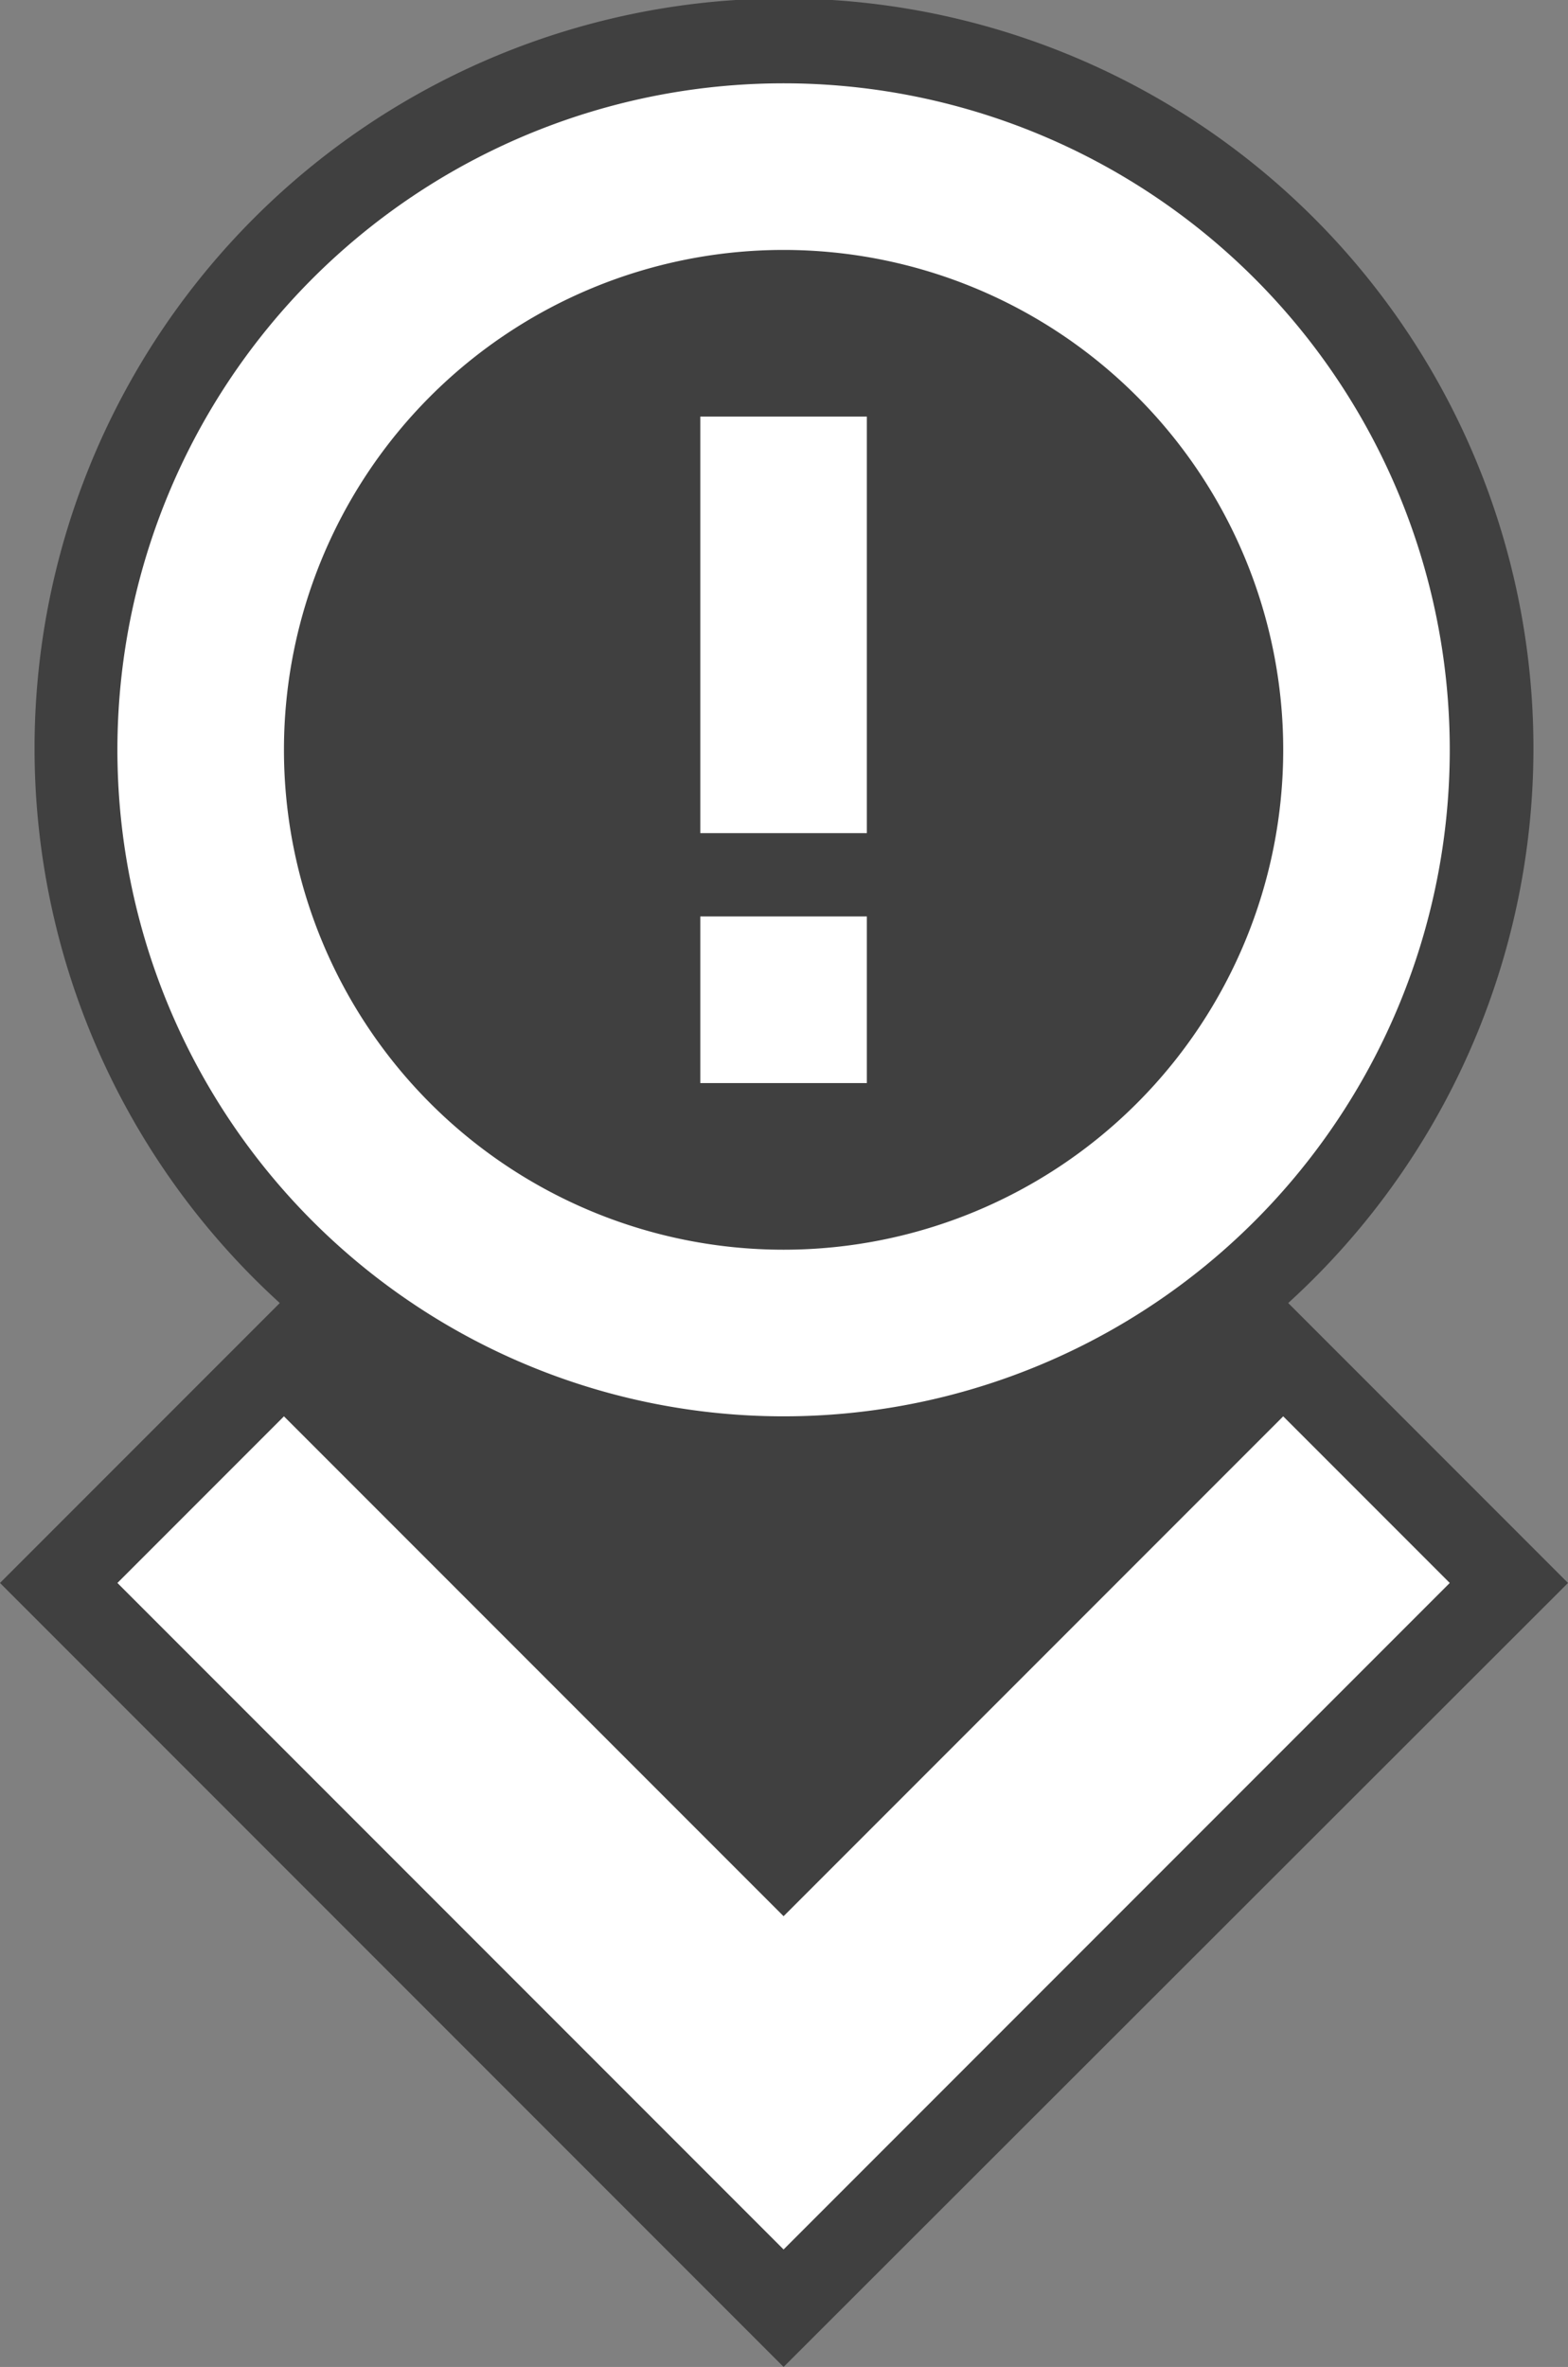 <svg xmlns="http://www.w3.org/2000/svg" viewBox="0 0 18.83 28.41"><rect x="0" y="0" width="18.83" height="28.41" fill="#808080" stroke="none"/><defs><style>.cls-1{opacity:0.5;}.cls-2,.cls-3{fill:#fff;}.cls-2{fill-rule:evenodd;}</style></defs><g id="Layer_2" data-name="Layer 2"><g id="Layer_11" data-name="Layer 11"><g class="cls-1"><path d="M15.47,15.64a9,9,0,1,0-12.11,0L0,19l9.41,9.41L18.83,19Z"/></g><polygon class="cls-2" points="9.41 27 1.41 19 3.41 17 9.41 23 15.41 17 17.41 19 9.41 27"/><path class="cls-3" d="M9.41,3a6,6,0,1,1-6,6,6,6,0,0,1,6-6m0-2a8,8,0,1,0,8,8,8,8,0,0,0-8-8Z"/><rect class="cls-3" x="8.41" y="5" width="2" height="5"/><rect class="cls-3" x="8.41" y="11" width="2" height="2"/></g></g></svg>
